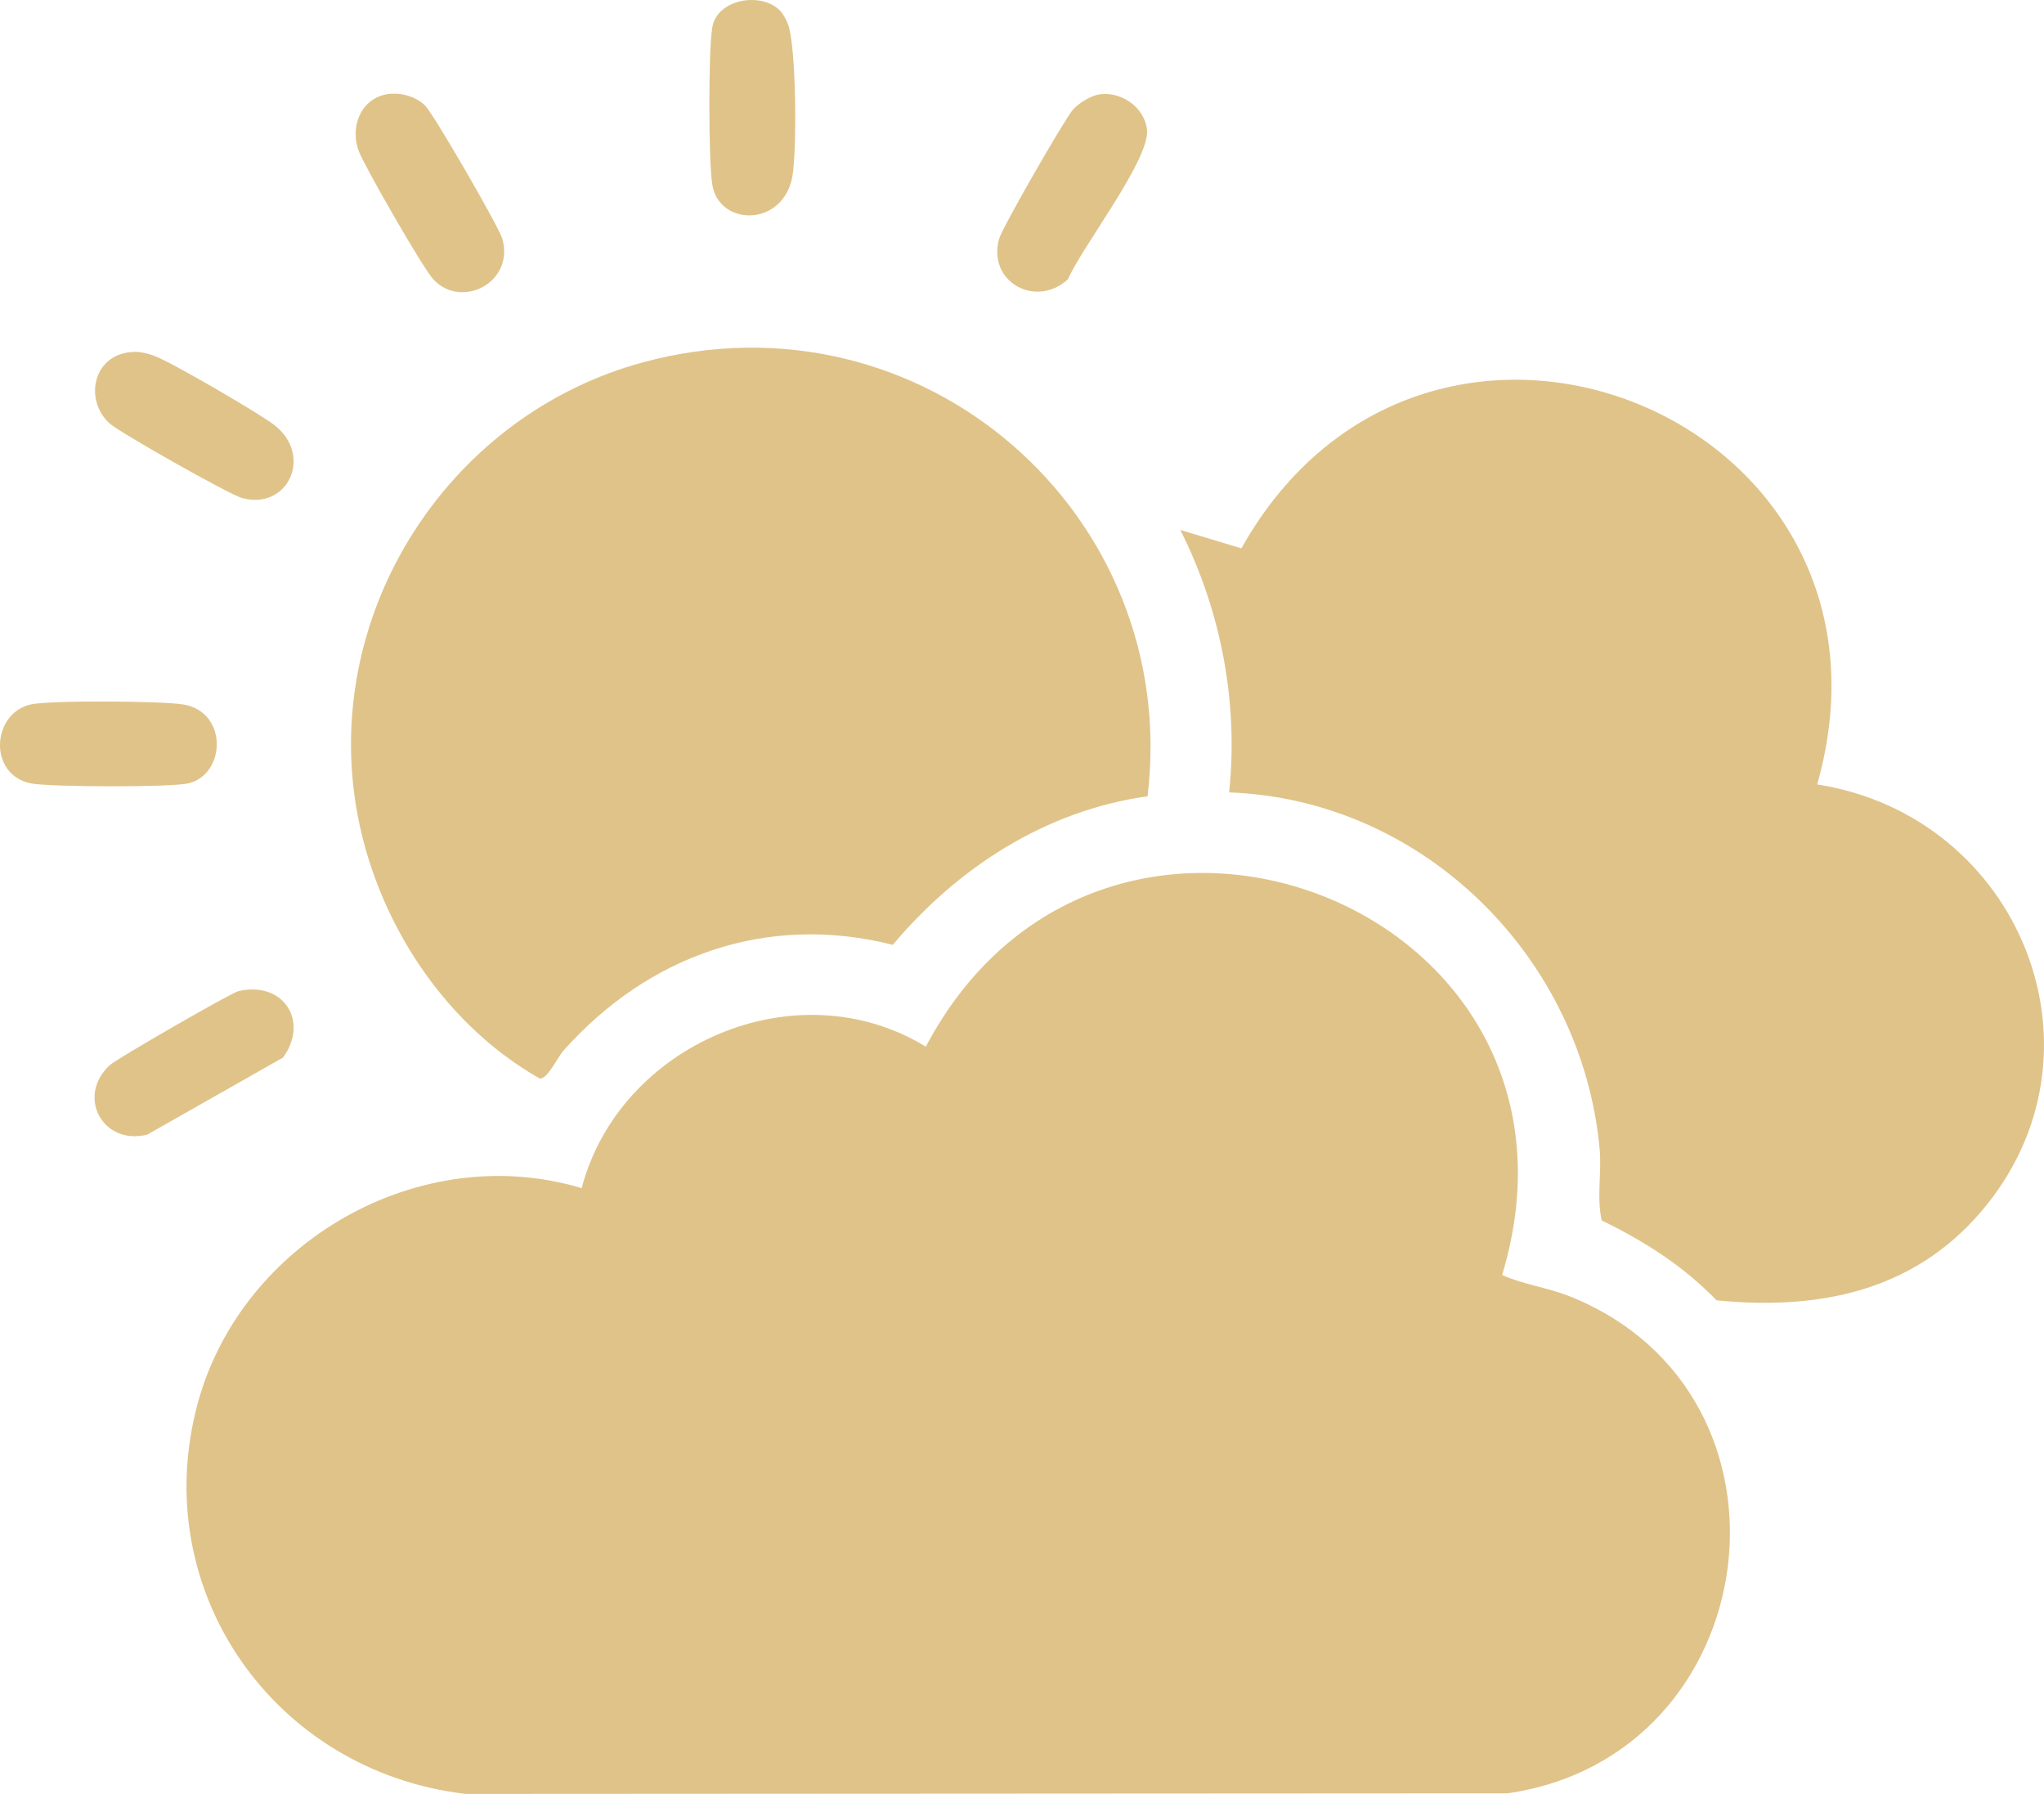 <svg width="49" height="43" viewBox="0 0 49 43" fill="none" xmlns="http://www.w3.org/2000/svg">
<path d="M36.141 42.986L11.16 43C6.562 42.461 3.521 38.112 4.742 33.63C5.792 29.778 10.046 27.312 13.944 28.48C14.848 25.032 19.091 23.191 22.194 25.089C26.472 16.99 38.678 21.726 36.01 30.561C36.51 30.79 37.095 30.859 37.635 31.075C43.498 33.425 42.355 42.09 36.141 42.986Z" fill="#E0C389"/>
<path d="M47.477 29.061C45.844 30.958 43.588 31.411 41.151 31.169C40.35 30.343 39.432 29.758 38.397 29.254C38.273 28.699 38.398 28.119 38.349 27.561C37.942 22.983 34.151 19.165 29.466 18.994C29.691 16.844 29.273 14.638 28.295 12.703L29.759 13.144C34.228 5.183 46.059 9.996 43.563 18.804C48.434 19.56 50.746 25.264 47.477 29.061Z" fill="#E0C389"/>
<path d="M27.51 19.087C25.063 19.428 22.958 20.799 21.402 22.648C18.378 21.881 15.527 22.909 13.505 25.187C13.364 25.348 13.125 25.869 12.94 25.853C10.503 24.472 8.85 21.778 8.492 19.03C7.887 14.41 10.881 9.916 15.41 8.686C22.113 6.868 28.321 12.34 27.51 19.087Z" fill="#E0C389"/>
<path d="M10.388 6.697C10.141 6.432 8.752 4.013 8.603 3.628C8.39 3.078 8.623 2.399 9.234 2.267C9.56 2.198 9.957 2.296 10.194 2.534C10.401 2.743 11.967 5.447 12.045 5.731C12.331 6.776 11.062 7.419 10.388 6.697Z" fill="#E0C389"/>
<path d="M25.602 6.695C24.829 7.397 23.67 6.759 23.949 5.731C24.021 5.463 25.494 2.905 25.712 2.64C25.836 2.487 26.129 2.308 26.317 2.27C26.856 2.165 27.431 2.561 27.496 3.098C27.583 3.814 25.928 5.924 25.602 6.695Z" fill="#E0C389"/>
<path d="M5.792 11.934C5.484 11.846 2.841 10.353 2.618 10.142C2.046 9.605 2.216 8.637 2.985 8.464C3.243 8.405 3.425 8.438 3.671 8.519C4.049 8.643 6.22 9.912 6.575 10.187C7.523 10.923 6.894 12.248 5.792 11.934Z" fill="#E0C389"/>
<path d="M4.505 18.779C4.075 18.875 1.191 18.867 0.742 18.778C-0.29 18.572 -0.203 17.096 0.739 16.885C1.194 16.783 3.912 16.8 4.405 16.888C5.479 17.079 5.409 18.579 4.505 18.779Z" fill="#E0C389"/>
<path d="M18.999 4.211C18.789 5.448 17.237 5.438 17.075 4.422C16.983 3.841 16.979 1.233 17.075 0.658C17.19 -0.026 18.246 -0.202 18.695 0.25C18.778 0.336 18.85 0.473 18.892 0.585C19.091 1.126 19.103 3.593 18.999 4.211Z" fill="#E0C389"/>
<path d="M6.786 25.349L3.528 27.198C2.462 27.461 1.825 26.284 2.629 25.533C2.789 25.383 5.543 23.797 5.717 23.757C6.798 23.509 7.416 24.48 6.786 25.349Z" fill="#E0C389"/>
</svg>
